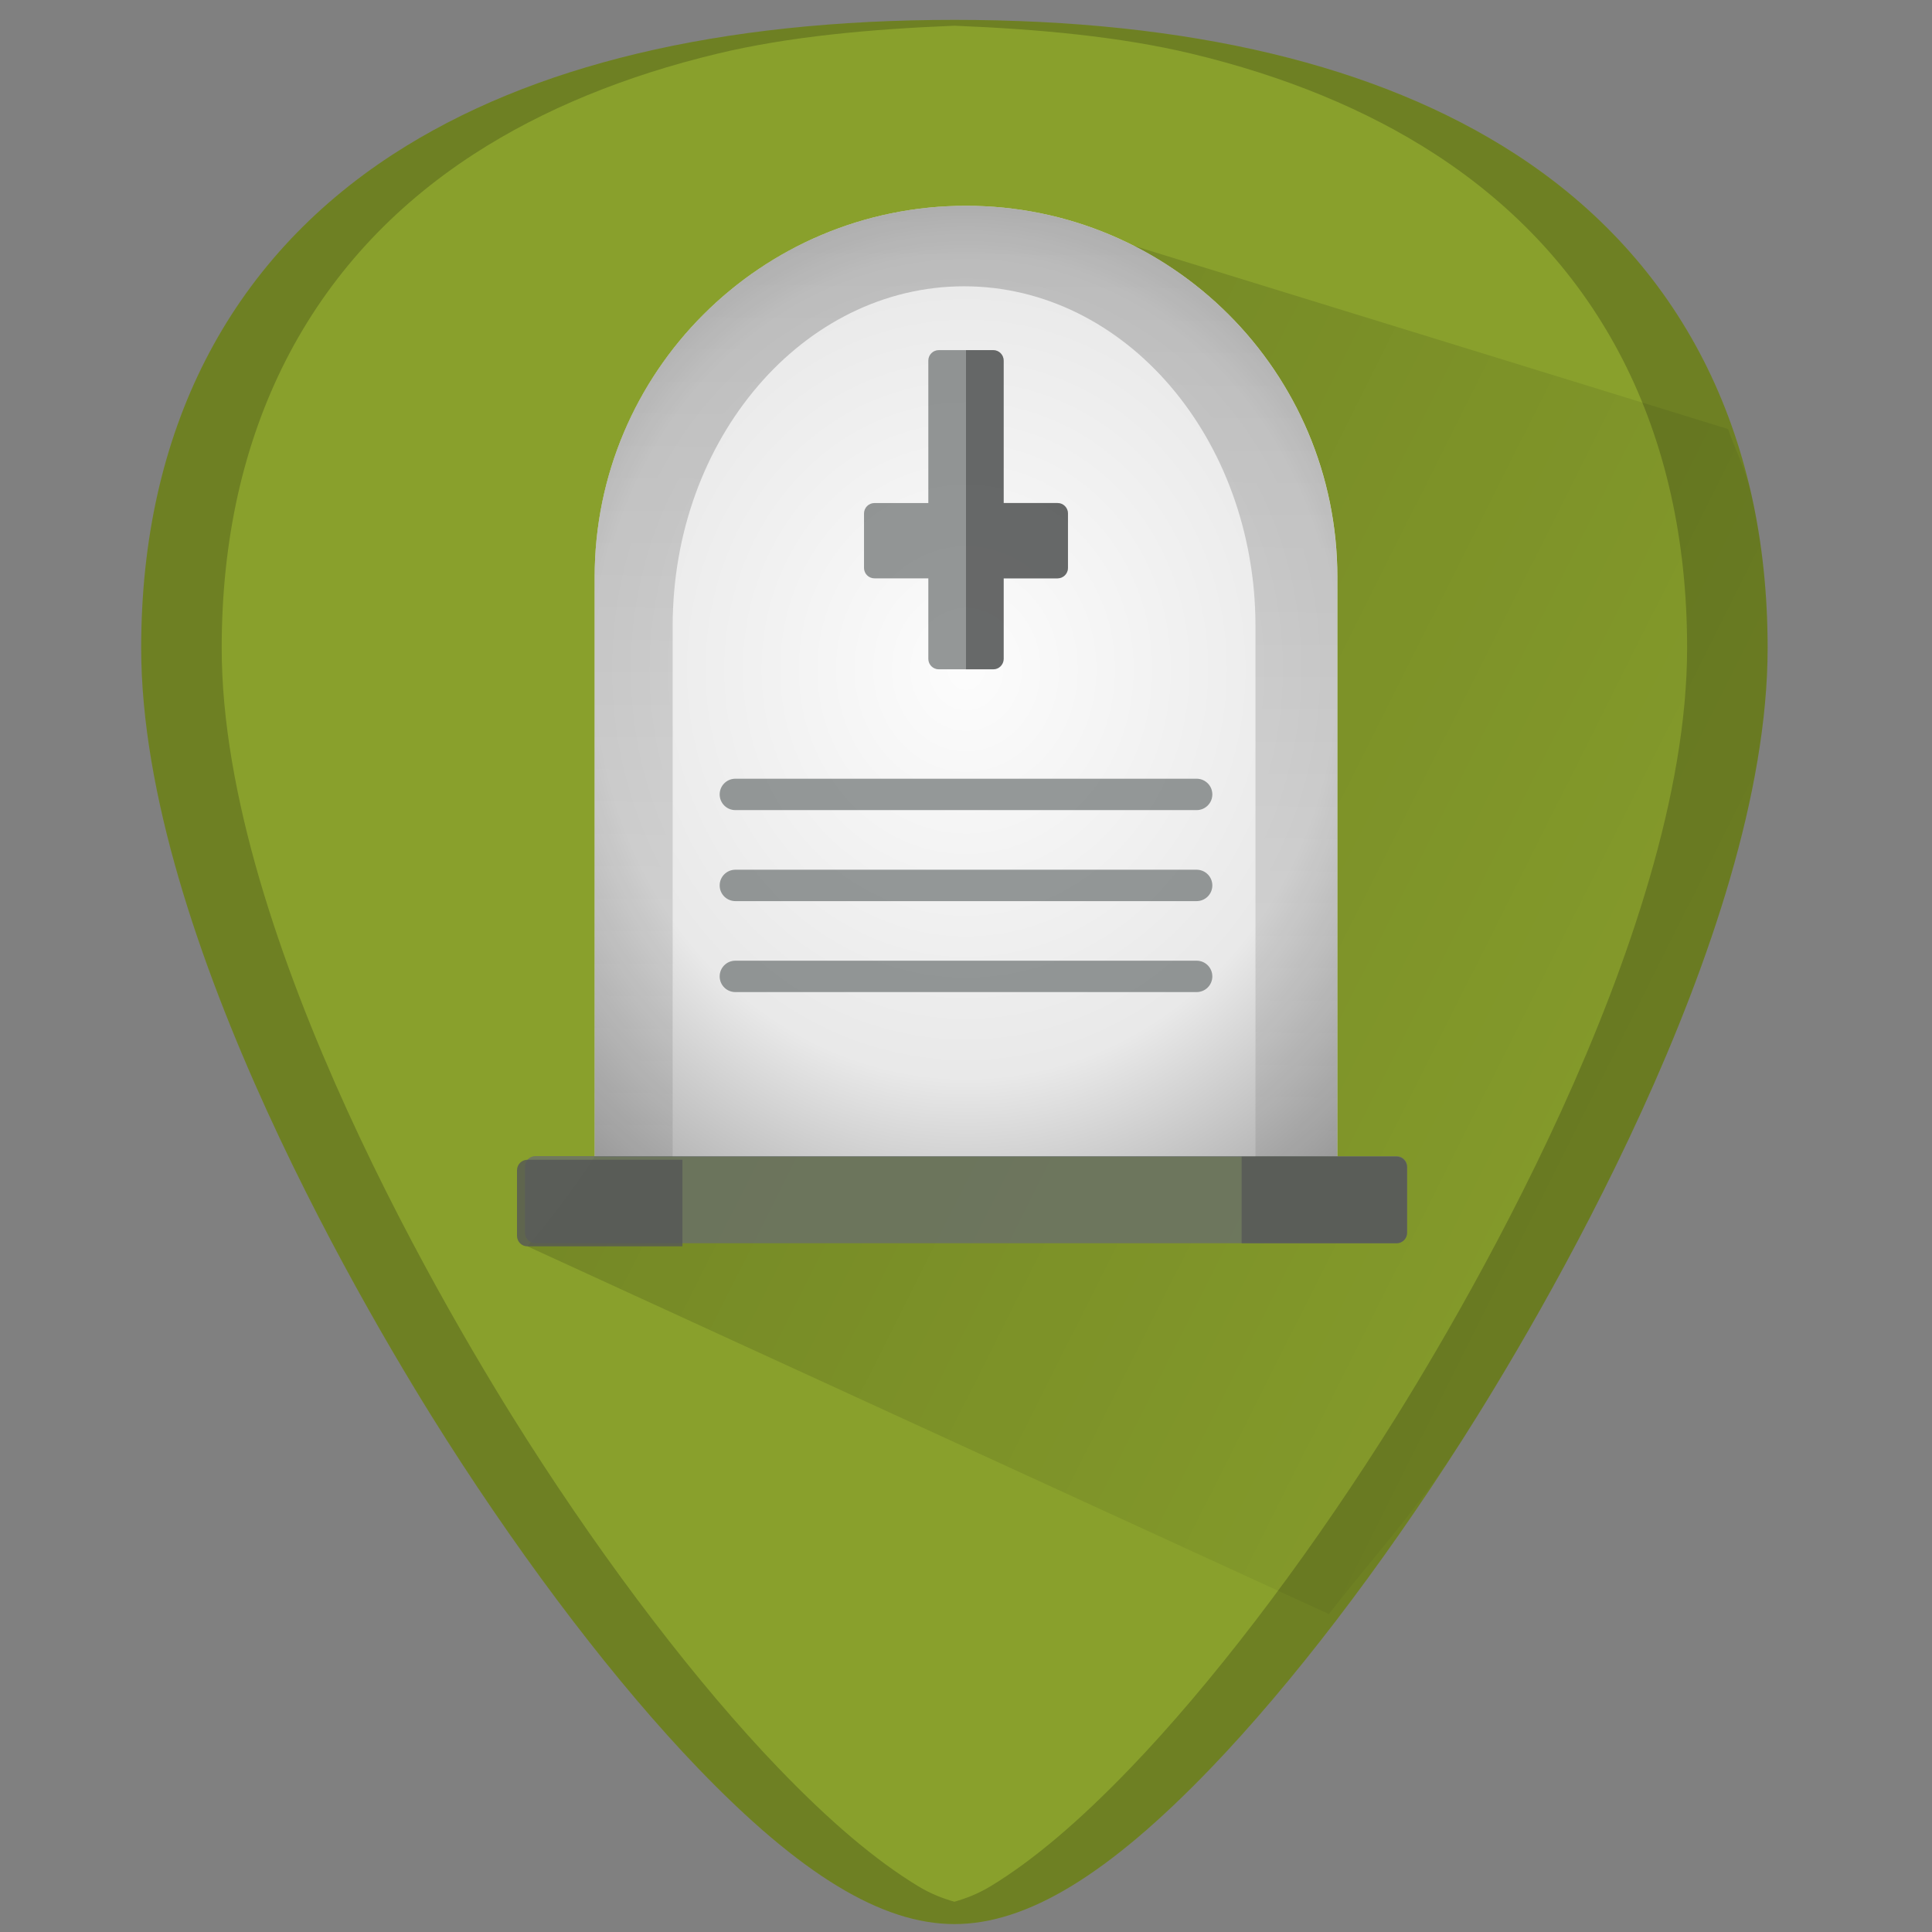 <?xml version="1.0" encoding="UTF-8" standalone="no"?>
<!-- Generator: Adobe Illustrator 19.0.0, SVG Export Plug-In . SVG Version: 6.00 Build 0)  -->

<svg
   xmlns:dc="http://purl.org/dc/elements/1.1/"
   xmlns:cc="http://creativecommons.org/ns#"
   xmlns:rdf="http://www.w3.org/1999/02/22-rdf-syntax-ns#"
   xmlns:svg="http://www.w3.org/2000/svg"
   xmlns="http://www.w3.org/2000/svg"
   xmlns:xlink="http://www.w3.org/1999/xlink"
   xmlns:sodipodi="http://sodipodi.sourceforge.net/DTD/sodipodi-0.dtd"
   xmlns:inkscape="http://www.inkscape.org/namespaces/inkscape"
   version="1.1"
   id="Capa_1"
   x="0px"
   y="0px"
   viewBox="0 0 48 48"
   xml:space="preserve"
   sodipodi:docname="system-file-manager.svg"
   width="48"
   height="48"
   inkscape:version="0.92.3 (2405546, 2018-03-11)"><rect x="0" y="0" width="48" height="48" fill="#808080" stroke="none"/><defs
   id="defs39"><linearGradient
     inkscape:collect="always"
     id="linearGradient856"><stop
       style="stop-color:#ffffff;stop-opacity:1"
       offset="0"
       id="stop852" /><stop
       id="stop860"
       offset="0.516"
       style="stop-color:#d8d8d8;stop-opacity:0.996;" /><stop
       style="stop-color:#000000;stop-opacity:1"
       offset="1"
       id="stop854" /></linearGradient><linearGradient
     inkscape:collect="always"
     id="linearGradient910"><stop
       style="stop-color:#000000;stop-opacity:1;"
       offset="0"
       id="stop906" /><stop
       style="stop-color:#000000;stop-opacity:0;"
       offset="1"
       id="stop908" /></linearGradient><linearGradient
     inkscape:collect="always"
     id="linearGradient916"><stop
       style="stop-color:#000000;stop-opacity:1;"
       offset="0"
       id="stop912" /><stop
       style="stop-color:#000000;stop-opacity:0;"
       offset="1"
       id="stop914" /></linearGradient><linearGradient
     inkscape:collect="always"
     id="linearGradient893"><stop
       style="stop-color:#17280b;stop-opacity:1;"
       offset="0"
       id="stop889" /><stop
       style="stop-color:#17280b;stop-opacity:0;"
       offset="1"
       id="stop891" /></linearGradient><linearGradient
     inkscape:collect="always"
     xlink:href="#linearGradient893"
     id="linearGradient895"
     x1="16.545"
     y1="25.793"
     x2="43.916"
     y2="25.793"
     gradientUnits="userSpaceOnUse" /><linearGradient
     inkscape:collect="always"
     xlink:href="#linearGradient916"
     id="linearGradient918"
     x1="11.208"
     y1="10.691"
     x2="48.082"
     y2="29.208"
     gradientUnits="userSpaceOnUse" /><linearGradient
     inkscape:collect="always"
     xlink:href="#linearGradient910"
     id="linearGradient912"
     x1="24"
     y1="5.113"
     x2="23.713"
     y2="46.092"
     gradientUnits="userSpaceOnUse" /><radialGradient
     inkscape:collect="always"
     xlink:href="#linearGradient856"
     id="radialGradient858"
     cx="23.995"
     cy="17.047"
     fx="23.995"
     fy="17.047"
     r="9.226"
     gradientTransform="matrix(1.939,0.009,-0.01,2.141,-22.351,-20.085)"
     gradientUnits="userSpaceOnUse" /></defs><sodipodi:namedview
   pagecolor="#ffffff"
   bordercolor="#666666"
   borderopacity="1"
   objecttolerance="10"
   gridtolerance="10"
   guidetolerance="10"
   inkscape:pageopacity="0"
   inkscape:pageshadow="2"
   inkscape:window-width="1366"
   inkscape:window-height="719"
   id="namedview37"
   showgrid="false"
   showguides="true"
   inkscape:guide-bbox="true"
   inkscape:zoom="10.625"
   inkscape:cx="24"
   inkscape:cy="24"
   inkscape:window-x="0"
   inkscape:window-y="25"
   inkscape:window-maximized="1"
   inkscape:current-layer="Capa_1"
   inkscape:snap-global="true"
   inkscape:object-paths="true" />


<g
   id="g6"
   transform="translate(0,-464)">
</g>
<g
   id="g8"
   transform="translate(0,-464)">
</g>
<g
   id="g10"
   transform="translate(0,-464)">
</g>
<g
   id="g12"
   transform="translate(0,-464)">
</g>
<g
   id="g14"
   transform="translate(0,-464)">
</g>
<g
   id="g16"
   transform="translate(0,-464)">
</g>
<g
   id="g18"
   transform="translate(0,-464)">
</g>
<g
   id="g20"
   transform="translate(0,-464)">
</g>
<g
   id="g22"
   transform="translate(0,-464)">
</g>
<g
   id="g24"
   transform="translate(0,-464)">
</g>
<g
   id="g26"
   transform="translate(0,-464)">
</g>
<g
   id="g28"
   transform="translate(0,-464)">
</g>
<g
   id="g30"
   transform="translate(0,-464)">
</g>
<g
   id="g32"
   transform="translate(0,-464)">
</g>
<g
   id="g34"
   transform="translate(0,-464)">
</g>
<path
   style="fill:#89a02c;fill-opacity:1;stroke-width:0.092"
   d="m 23.713,0.494 c -5.833,0 -10.522,1.12 -13.936,3.332 C 5.676,6.484 3.508,10.728 3.508,16.098 c 0,7.227 5.806,16.885 7.586,19.674 2.032,3.183 4.25,6.08 6.246,8.156 2.542,2.644 4.568,3.875 6.373,3.875 1.805,0 3.829,-1.231 6.371,-3.875 1.996,-2.076 4.214,-4.973 6.246,-8.156 C 38.11,32.983 43.916,23.324 43.916,16.098 43.916,10.728 41.75,6.484 37.648,3.826 34.235,1.615 29.546,0.494 23.713,0.494 Z"
   id="path24-3-6"
   inkscape:connector-curvature="0" /><path
   style="opacity:0.2;fill:url(#linearGradient918);fill-opacity:1;stroke:none;stroke-width:1px;stroke-linecap:butt;stroke-linejoin:miter;stroke-opacity:1"
   d="m 33.016,40.1 c 1.122,-1.448 2.236,-2.639 3.314,-4.328 0.89,-1.394 2.787,-4.505 4.461,-8.172 0.837,-1.833 1.617,-3.806 2.189,-5.771 0.572,-1.965 0.936,-3.924 0.936,-5.73 2.3e-5,-1.342 -0.135,-2.614 -0.402,-3.809 -0.13,-0.583 -0.389,-1.086 -0.582,-1.631 L 25.189,5.188 c -4.028,8.592 -6.754,19.503 -12.084,25.777 z"
   id="path892"
   inkscape:connector-curvature="0"
   sodipodi:nodetypes="cssscscccc" /><path
   style="fill:#f9f9f9;fill-opacity:1;stroke-width:0.092"
   d="m 24.001,5.113 c 5.095,0 9.225,4.129 9.225,9.225 V 28.736 H 14.774 V 14.338 c 0,-5.095 4.131,-9.225 9.227,-9.225 z"
   id="path2-5"
   inkscape:connector-curvature="0" /><path
   style="opacity:0.5;fill:url(#radialGradient858);fill-opacity:1;stroke-width:0.092"
   d="m 24.001,5.113 c 5.095,0 9.225,4.129 9.225,9.225 V 28.736 H 14.774 V 14.338 c 0,-5.095 4.131,-9.225 9.227,-9.225 z"
   id="path2"
   inkscape:connector-curvature="0" /><path
   inkscape:connector-curvature="0"
   style="opacity:0.76;fill:#686d6d;stroke-width:0.05"
   d="M 34.698,30.888 H 13.302 c -0.144,0 -0.26,-0.116 -0.26,-0.26 v -1.645 c 0,-0.144 0.116,-0.26 0.26,-0.26 h 21.397 c 0.144,0 0.26,0.116 0.26,0.26 v 1.645 c 5.2e-5,0.144 -0.116,0.26 -0.26,0.26 z"
   id="path6" /><path
   inkscape:connector-curvature="0"
   style="opacity:0.8;fill:#555656;stroke-width:0.05"
   d="M 34.698,30.888 H 30.848 v -2.151 h 3.85 c 0.144,0 0.26,0.116 0.26,0.26 v 1.631 c 0,0.144 -0.116,0.26 -0.26,0.26 z"
   id="path8" /><path
   inkscape:connector-curvature="0"
   id="path10"
   d="m 26.273,14.369 h -1.338 v 2 c 0,0.144 -0.116,0.26 -0.26,0.26 h -1.351 c -0.144,0 -0.26,-0.116 -0.26,-0.26 v -2 h -1.338 c -0.144,0 -0.26,-0.116 -0.26,-0.26 v -1.351 c 0,-0.144 0.116,-0.26 0.26,-0.26 h 1.338 V 8.959 c 0,-0.144 0.116,-0.26 0.26,-0.26 h 1.351 c 0.144,0 0.26,0.116 0.26,0.26 v 3.539 h 1.338 c 0.144,0 0.26,0.116 0.26,0.26 v 1.351 c 0,0.143 -0.116,0.26 -0.26,0.26 z"
   style="opacity:0.7;fill:#686d6d;stroke-width:0.05" /><g
   id="g923"><path
     style="opacity:0.68;fill:#686d6d;stroke-width:0.05"
     d="M 29.73,20.127 H 18.27 c -0.215,0 -0.39,-0.174 -0.39,-0.39 0,-0.215 0.174,-0.39 0.39,-0.39 h 11.46 c 0.215,0 0.39,0.174 0.39,0.39 5.2e-5,0.215 -0.174,0.39 -0.39,0.39 z"
     id="path12"
     inkscape:connector-curvature="0" /><path
     style="opacity:0.68;fill:#686d6d;stroke-width:0.05"
     d="M 29.73,22.388 H 18.27 c -0.215,0 -0.39,-0.174 -0.39,-0.39 0,-0.215 0.174,-0.39 0.39,-0.39 h 11.46 c 0.215,0 0.39,0.174 0.39,0.39 5.2e-5,0.215 -0.174,0.39 -0.39,0.39 z"
     id="path14"
     inkscape:connector-curvature="0" /><path
     style="opacity:0.68;fill:#686d6d;stroke-width:0.05"
     d="M 29.73,24.648 H 18.27 c -0.215,0 -0.39,-0.174 -0.39,-0.39 0,-0.215 0.174,-0.39 0.39,-0.39 h 11.46 c 0.215,0 0.39,0.174 0.39,0.39 5.2e-5,0.215 -0.174,0.39 -0.39,0.39 z"
     id="path16"
     inkscape:connector-curvature="0" /></g><path
   style="opacity:0.2;fill:url(#linearGradient912);stroke-width:0.092;fill-opacity:1"
   d="m 24,5.113 c -5.095,0 -9.227,4.129 -9.227,9.225 v 14.398 h 1.939 V 15.557 c 0,-1.166 0.202,-2.277 0.568,-3.287 0.366,-1.01 0.898,-1.92 1.553,-2.684 0.655,-0.764 1.435,-1.381 2.301,-1.809 0.866,-0.427 1.819,-0.664 2.818,-0.664 1,0 1.952,0.237 2.818,0.664 0.866,0.427 1.646,1.045 2.301,1.809 0.655,0.764 1.185,1.673 1.551,2.684 0.366,1.01 0.57,2.121 0.57,3.287 v 13.18 h 2.031 V 14.338 C 33.225,9.243 29.095,5.113 24,5.113 Z"
   id="path2-3"
   inkscape:connector-curvature="0" /><path
   inkscape:connector-curvature="0"
   style="opacity:0.8;fill:#555656;stroke-width:0.05"
   d="m 13.105,30.965 h 3.85 v -2.151 h -3.85 c -0.144,0 -0.26,0.116 -0.26,0.26 v 1.631 c 0,0.144 0.116,0.26 0.26,0.26 z"
   id="path8-7" /><path
   style="opacity:0.2;fill:#000000;fill-opacity:1;stroke-width:0.092"
   d="m 23.713,0.494 c -5.833,0 -10.522,1.12 -13.936,3.332 C 5.676,6.484 3.508,10.728 3.508,16.098 c 0,7.227 5.806,16.885 7.586,19.674 2.032,3.183 4.25,6.08 6.246,8.156 2.542,2.644 4.568,3.875 6.373,3.875 1.805,0 3.829,-1.231 6.371,-3.875 1.996,-2.076 4.214,-4.973 6.246,-8.156 1.78,-2.788 7.586,-12.447 7.586,-19.674 9e-5,-5.37 -2.166,-9.614 -6.268,-12.271 C 34.235,1.615 29.546,0.494 23.713,0.494 Z m 0,0.145 c 2.112,0.085 4.119,0.272 5.875,0.691 1.164,0.278 2.253,0.627 3.264,1.043 1.011,0.416 1.944,0.9 2.797,1.453 1.025,0.664 1.929,1.428 2.709,2.283 0.78,0.856 1.436,1.804 1.963,2.836 0.527,1.032 0.926,2.149 1.193,3.344 0.267,1.195 0.402,2.466 0.402,3.809 0,1.807 -0.363,3.765 -0.936,5.73 -0.572,1.965 -1.352,3.938 -2.189,5.771 -1.674,3.667 -3.571,6.778 -4.461,8.172 -2.032,3.183 -4.25,6.08 -6.246,8.156 -1.271,1.322 -2.413,2.291 -3.463,2.93 -0.319,0.194 -0.618,0.307 -0.91,0.391 -0.292,-0.084 -0.59,-0.197 -0.908,-0.391 -1.05,-0.638 -2.192,-1.608 -3.463,-2.93 -1.996,-2.076 -4.214,-4.973 -6.246,-8.156 C 12.204,34.377 10.307,31.266 8.633,27.6 7.796,25.766 7.016,23.793 6.443,21.828 5.871,19.863 5.508,17.904 5.508,16.098 c 0,-1.342 0.135,-2.614 0.402,-3.809 C 6.178,11.095 6.578,9.978 7.105,8.945 7.633,7.913 8.288,6.965 9.068,6.109 9.848,5.254 10.752,4.491 11.777,3.826 12.631,3.273 13.563,2.789 14.574,2.373 15.585,1.957 16.674,1.608 17.838,1.33 19.594,0.91 21.6,0.724 23.713,0.639 Z"
   id="path874"
   inkscape:connector-curvature="0" /><path
   style="fill:#333333;fill-opacity:1;stroke:none;stroke-width:1px;stroke-linecap:butt;stroke-linejoin:miter;stroke-opacity:1;opacity:0.46"
   d="m 24,16.629 h 0.676 c 0.144,0 0.26,-0.116 0.26,-0.26 v -2 h 1.338 c 0.144,0 0.26,-0.116 0.26,-0.26 v -1.352 c 0,-0.144 -0.116,-0.26 -0.26,-0.26 H 24.936 V 8.959 c 0,-0.144 -0.116,-0.26 -0.26,-0.26 H 24 Z"
   id="path887"
   inkscape:connector-curvature="0" /></svg>